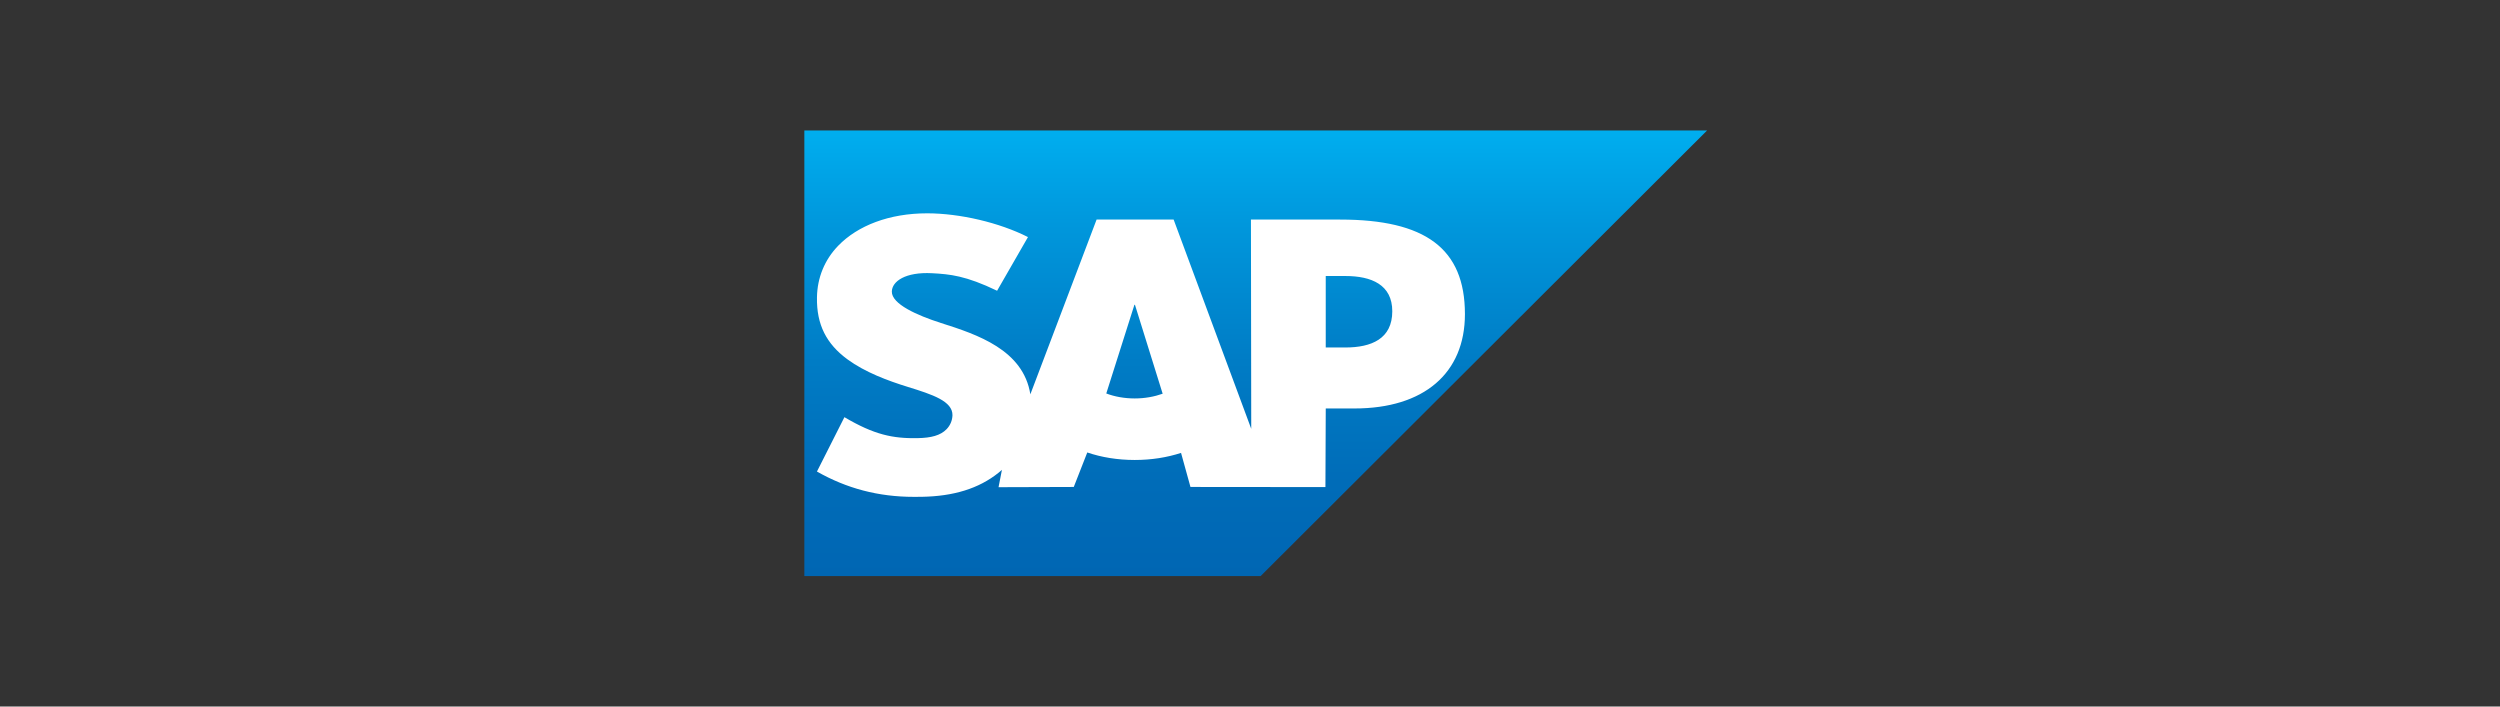 <svg width="230" height="65" viewBox="0 0 230 65" fill="none" xmlns="http://www.w3.org/2000/svg">
<rect x="0" y="0" width="230" height="65" fill="#333333" stroke="none"/>
<g id="Client #10">
<g id="sap 3">
<path id="Vector" fill-rule="evenodd" clip-rule="evenodd" d="M74 53H115.976L157.056 12H74V53Z" fill="url(#paint0_linear)"/>
<path id="Vector_2" fill-rule="evenodd" clip-rule="evenodd" d="M123.29 20.2H115.087L115.114 39.452L107.972 20.194H100.889L94.792 36.277C94.144 32.185 89.903 30.773 86.567 29.715C84.364 29.009 82.026 27.97 82.049 26.822C82.068 25.88 83.3 25.006 85.75 25.136C87.393 25.225 88.845 25.357 91.733 26.749L94.573 21.811C91.939 20.473 88.298 19.629 85.313 19.626H85.294C81.813 19.626 78.914 20.751 77.117 22.605C75.864 23.899 75.189 25.545 75.161 27.364C75.116 29.868 76.035 31.643 77.967 33.061C79.6 34.255 81.688 35.029 83.528 35.598C85.796 36.299 87.65 36.91 87.627 38.209C87.609 38.683 87.43 39.126 87.088 39.483C86.522 40.066 85.655 40.285 84.454 40.308C82.138 40.357 80.421 39.994 77.686 38.38L75.159 43.382C77.892 44.933 80.793 45.711 84.089 45.711L84.831 45.706C87.699 45.654 90.028 44.968 91.877 43.483C91.983 43.398 92.078 43.312 92.177 43.226L91.866 44.822L98.787 44.8L100.029 41.627C101.335 42.072 102.819 42.318 104.395 42.318C105.931 42.318 107.375 42.085 108.656 41.666L109.522 44.8L121.939 44.812L121.969 37.579H124.612C130.999 37.579 134.774 34.336 134.774 28.896C134.772 22.839 131.102 20.2 123.29 20.2ZM104.395 36.657C103.441 36.657 102.546 36.491 101.777 36.199L104.366 28.04H104.416L106.964 36.222C106.197 36.495 105.323 36.657 104.394 36.657H104.395ZM123.77 31.969H121.968V25.393H123.771C126.172 25.393 128.09 26.191 128.09 28.639C128.088 31.172 126.172 31.969 123.771 31.969" fill="white"/>
</g>
</g>
<defs>
<linearGradient id="paint0_linear" x1="115.528" y1="12" x2="115.528" y2="53.001" gradientUnits="userSpaceOnUse">
<stop stop-color="#00AEEF"/>
<stop offset="0.212" stop-color="#0097DC"/>
<stop offset="0.519" stop-color="#007CC5"/>
<stop offset="0.792" stop-color="#006CB8"/>
<stop offset="1" stop-color="#0066B3"/>
</linearGradient>
</defs>
</svg>
